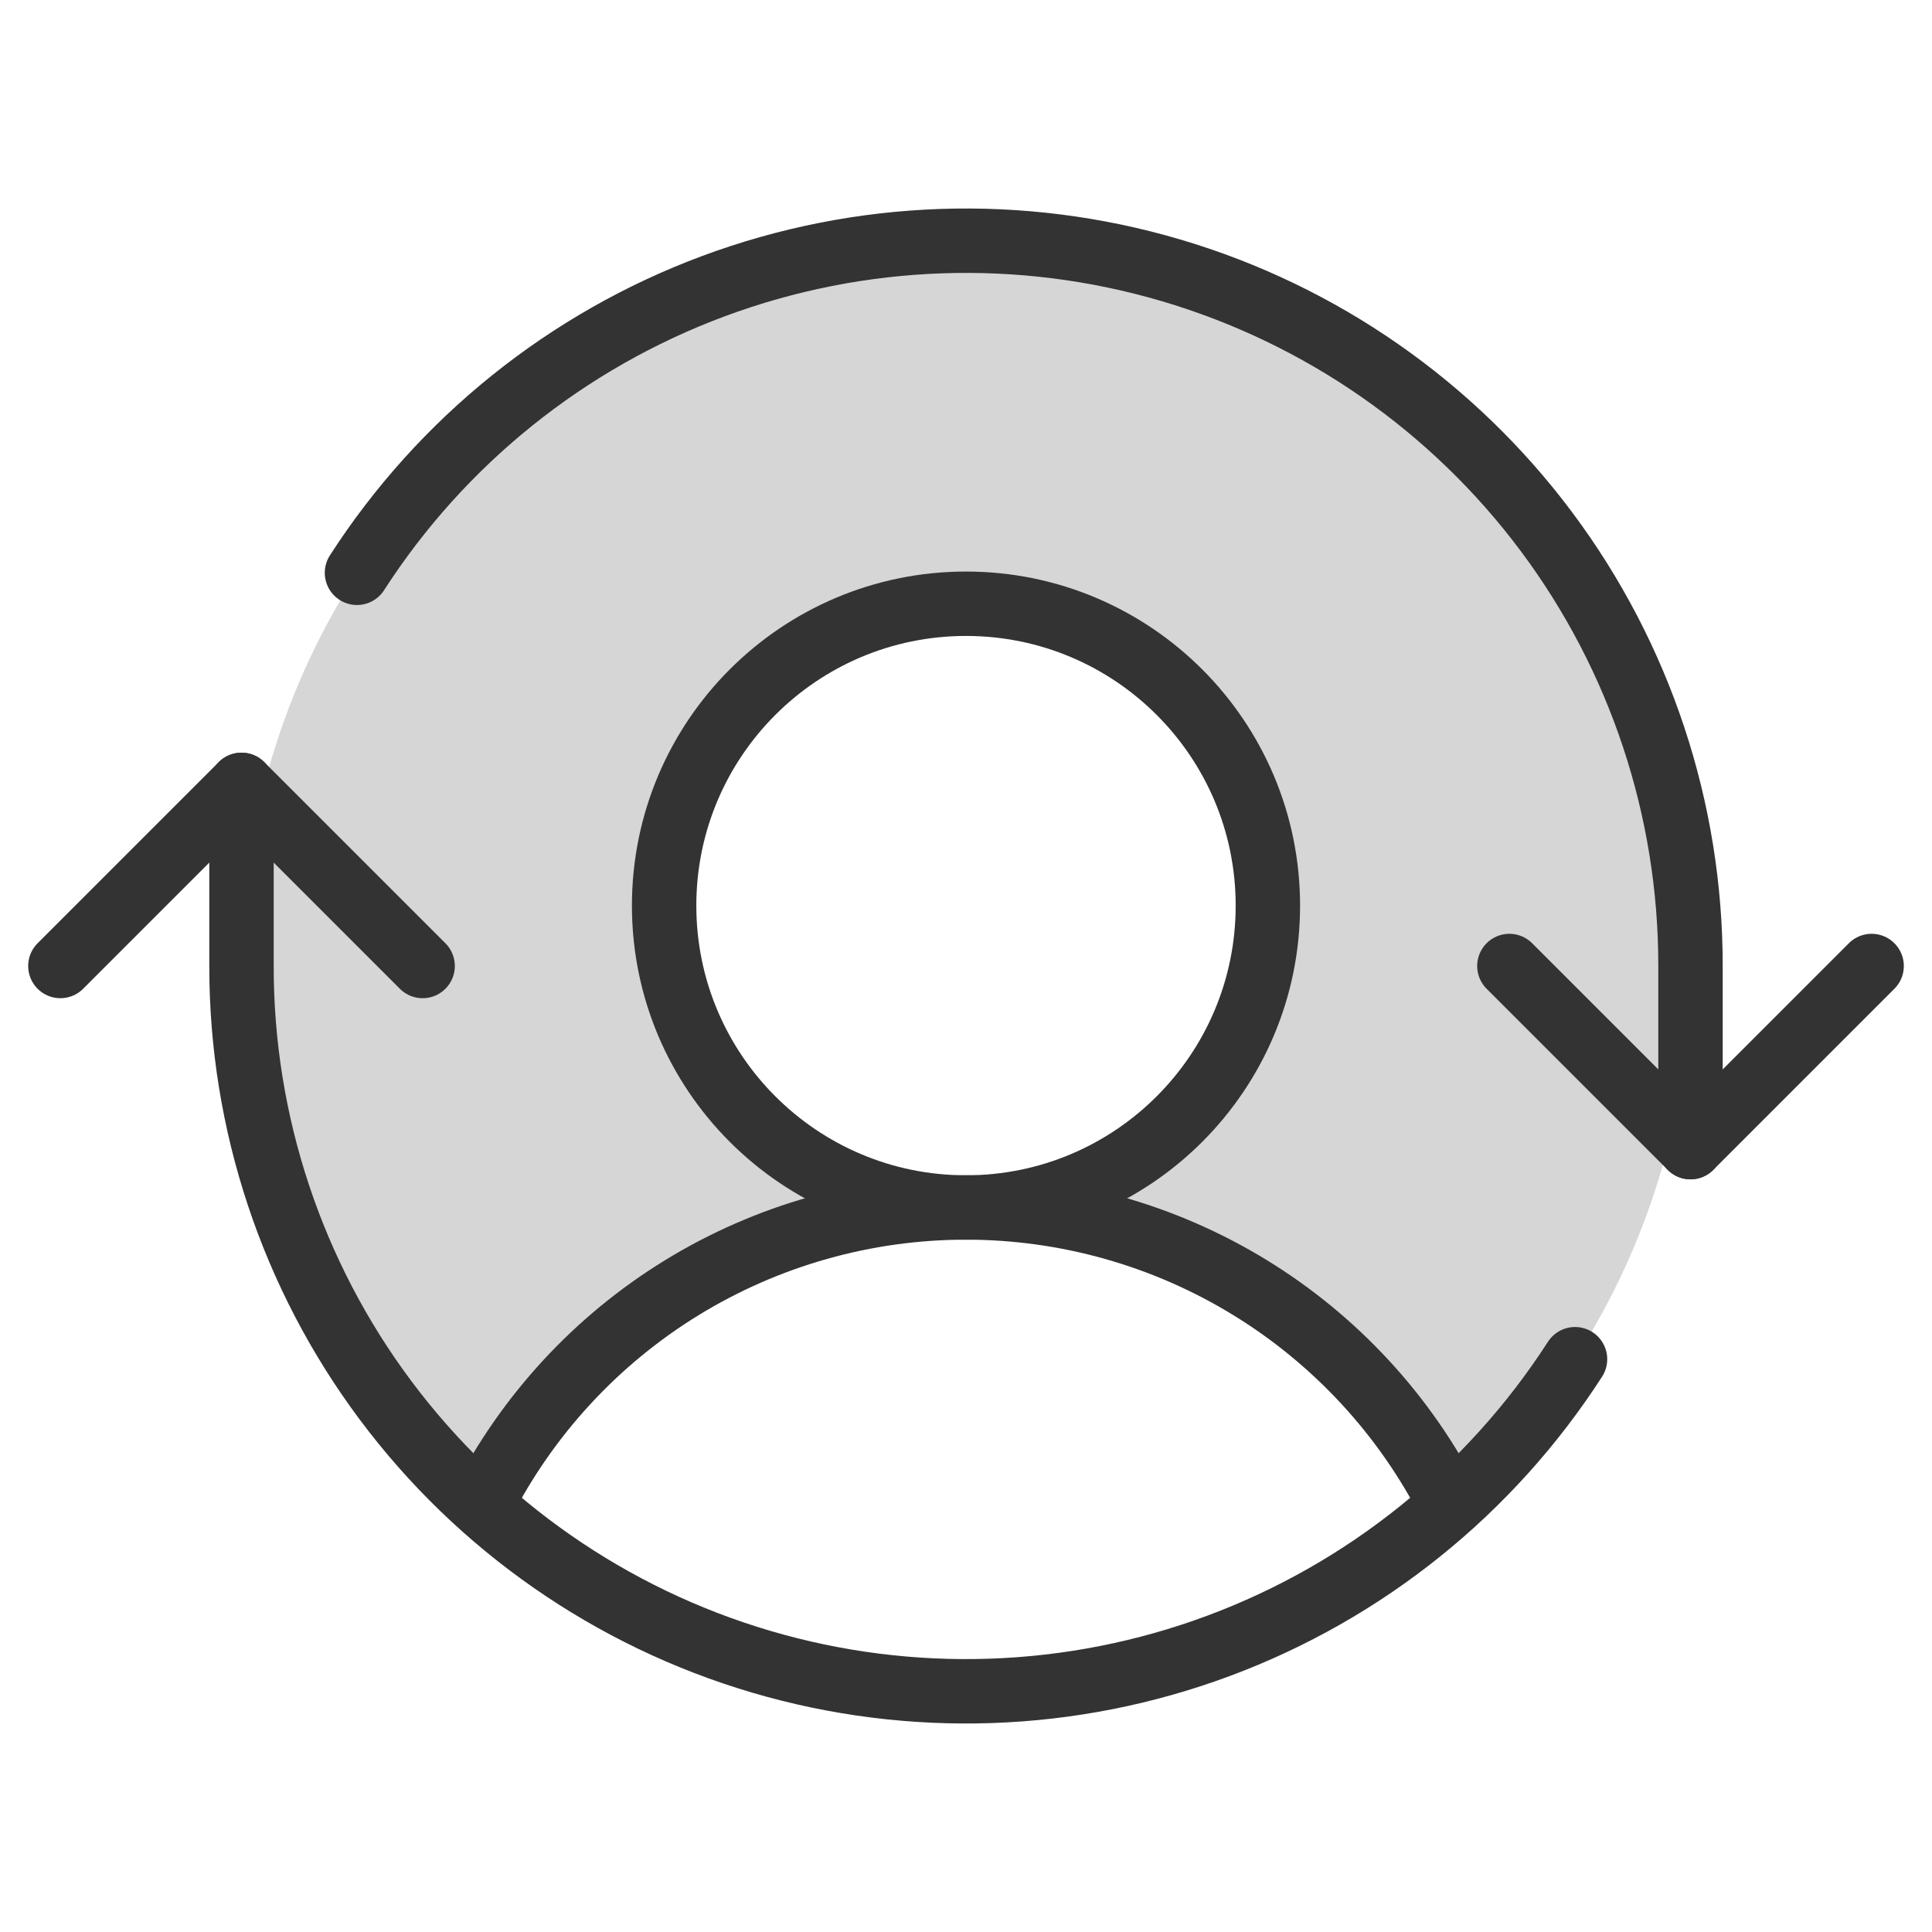 <svg width="60" height="60" viewBox="0 0 60 60" fill="none" xmlns="http://www.w3.org/2000/svg">
<path opacity="0.2" d="M30 7.5C25.447 7.499 21.001 8.879 17.249 11.457C13.497 14.036 10.615 17.692 8.985 21.943C7.355 26.194 7.053 30.84 8.118 35.266C9.184 39.692 11.567 43.691 14.953 46.734C16.364 43.956 18.517 41.622 21.172 39.992C23.828 38.363 26.884 37.5 30 37.5C28.145 37.5 26.333 36.95 24.791 35.92C23.25 34.89 22.048 33.426 21.338 31.713C20.629 30 20.443 28.115 20.805 26.296C21.167 24.477 22.059 22.807 23.371 21.496C24.682 20.185 26.352 19.292 28.171 18.93C29.989 18.568 31.874 18.754 33.587 19.464C35.3 20.173 36.765 21.375 37.795 22.916C38.825 24.458 39.375 26.271 39.375 28.125C39.375 30.611 38.387 32.996 36.629 34.754C34.871 36.512 32.486 37.5 30 37.5C33.116 37.5 36.171 38.363 38.827 39.992C41.483 41.622 43.636 43.956 45.047 46.734C48.433 43.691 50.816 39.692 51.882 35.266C52.947 30.84 52.645 26.194 51.014 21.943C49.384 17.692 46.503 14.036 42.751 11.457C38.999 8.879 34.553 7.499 30 7.5Z" fill="#333333"/>
<path d="M30 37.5C35.178 37.5 39.375 33.303 39.375 28.125C39.375 22.947 35.178 18.75 30 18.75C24.822 18.75 20.625 22.947 20.625 28.125C20.625 33.303 24.822 37.5 30 37.5Z" stroke="#333333" stroke-width="2" stroke-linecap="round" stroke-linejoin="round"/>
<path d="M14.953 46.735C16.364 43.956 18.517 41.622 21.172 39.992C23.828 38.362 26.884 37.499 30 37.499C33.116 37.499 36.172 38.362 38.828 39.992C41.483 41.622 43.636 43.956 45.047 46.735" stroke="#333333" stroke-width="2" stroke-linecap="round" stroke-linejoin="round"/>
<path d="M46.875 30L52.5 35.625L58.125 30" stroke="#333333" stroke-width="2" stroke-linecap="round" stroke-linejoin="round"/>
<path d="M1.875 30L7.5 24.375L13.125 30" stroke="#333333" stroke-width="2" stroke-linecap="round" stroke-linejoin="round"/>
<path d="M52.5 35.625V30C52.505 25.139 50.936 20.407 48.027 16.512C45.118 12.617 41.026 9.769 36.363 8.394C31.701 7.019 26.718 7.192 22.161 8.885C17.605 10.579 13.719 13.703 11.086 17.789" stroke="#333333" stroke-width="2" stroke-linecap="round" stroke-linejoin="round"/>
<path d="M7.5 24.375V30C7.495 34.861 9.064 39.593 11.973 43.488C14.882 47.383 18.974 50.231 23.637 51.606C28.299 52.981 33.282 52.809 37.839 51.115C42.395 49.421 46.281 46.297 48.914 42.211" stroke="#333333" stroke-width="2" stroke-linecap="round" stroke-linejoin="round"/>
</svg>
